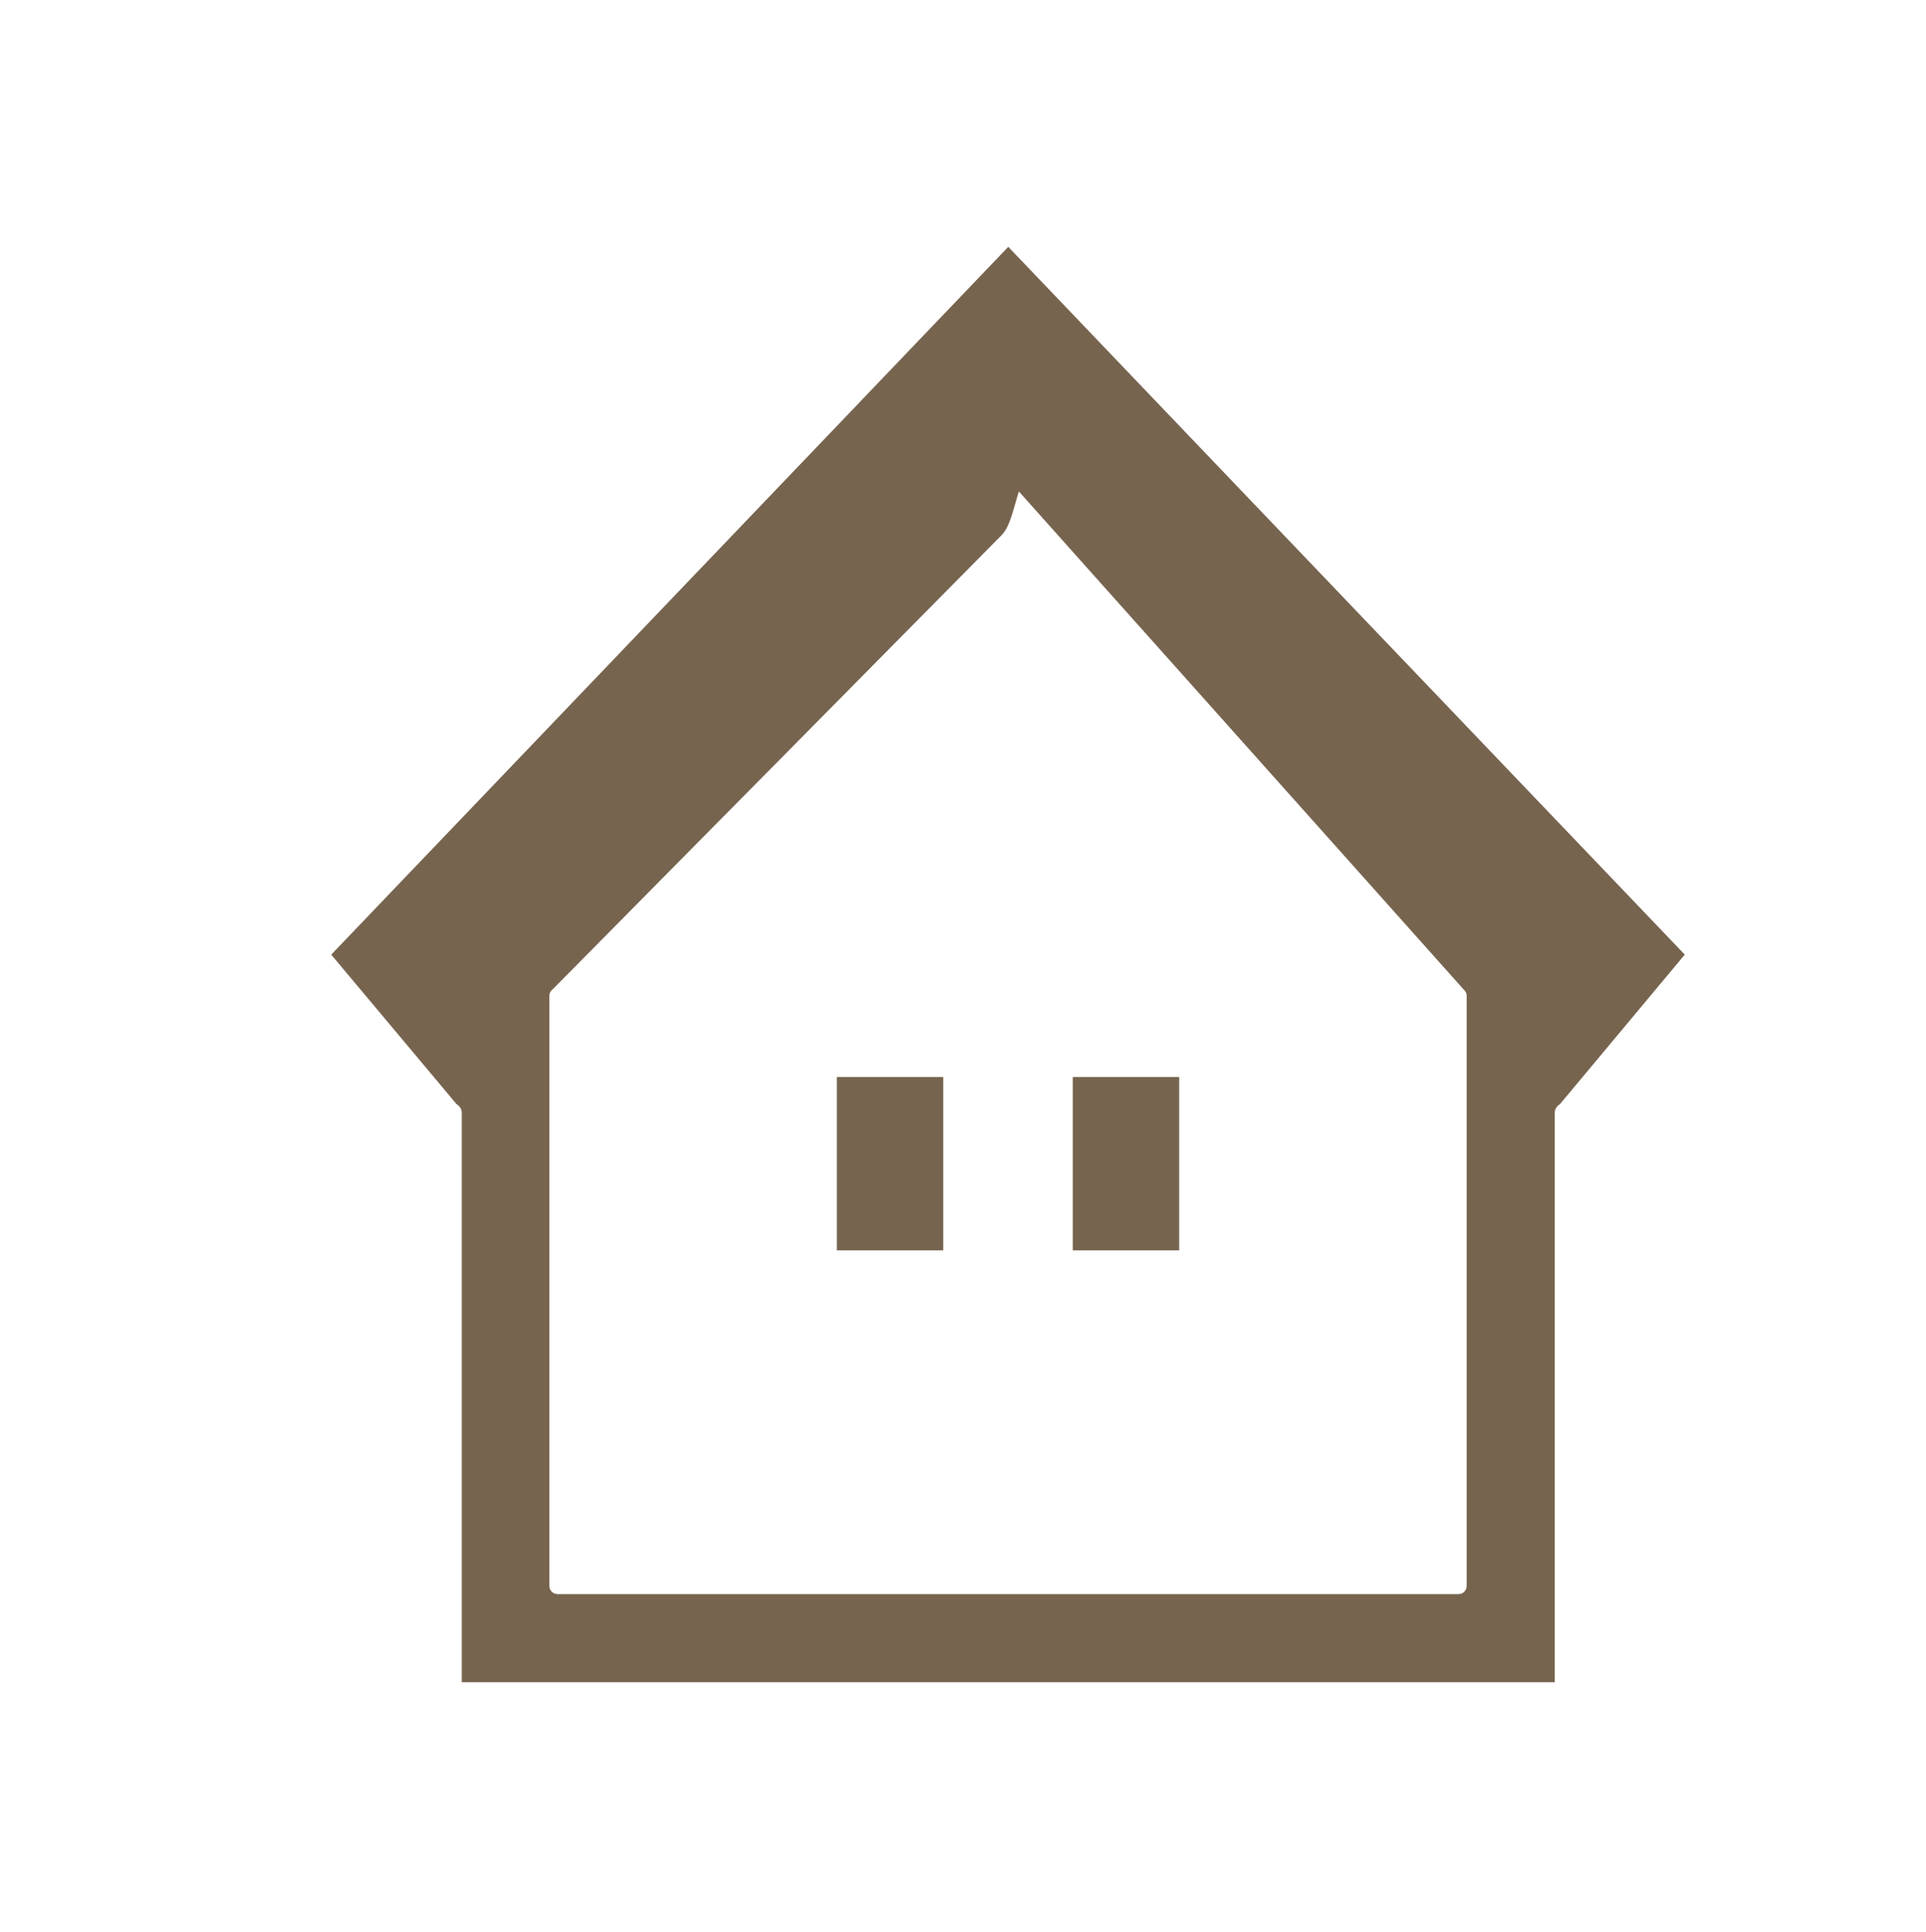 <svg id="_1" data-name="1" xmlns="http://www.w3.org/2000/svg" viewBox="0 0 40 40.13"><defs><style>.cls-1,.cls-2{fill:#77644f;}.cls-1{stroke:#77644f;stroke-miterlimit:10;}</style></defs><title>アートボード 7 のコピー 9</title><path class="cls-1" d="M10.09,34.44V23.11a.7.7,0,0,0-.26-.54L7.55,19.85l13.39-14,13.38,14-2.27,2.72a.7.7,0,0,0-.26.54V34.44ZM20.94,9.55c-.19,0-.37,1.08-.5,1.22l-9.36,9.47a.66.66,0,0,0-.17.45V32.94a.67.67,0,0,0,.67.67H30.3a.67.67,0,0,0,.66-.67V20.69a.66.66,0,0,0-.17-.45L21.44,9.77A.7.7,0,0,0,20.94,9.55Z"/><rect class="cls-2" x="17.38" y="22.37" width="2.21" height="3.6"/><rect class="cls-2" x="22.28" y="22.37" width="2.21" height="3.6"/></svg>